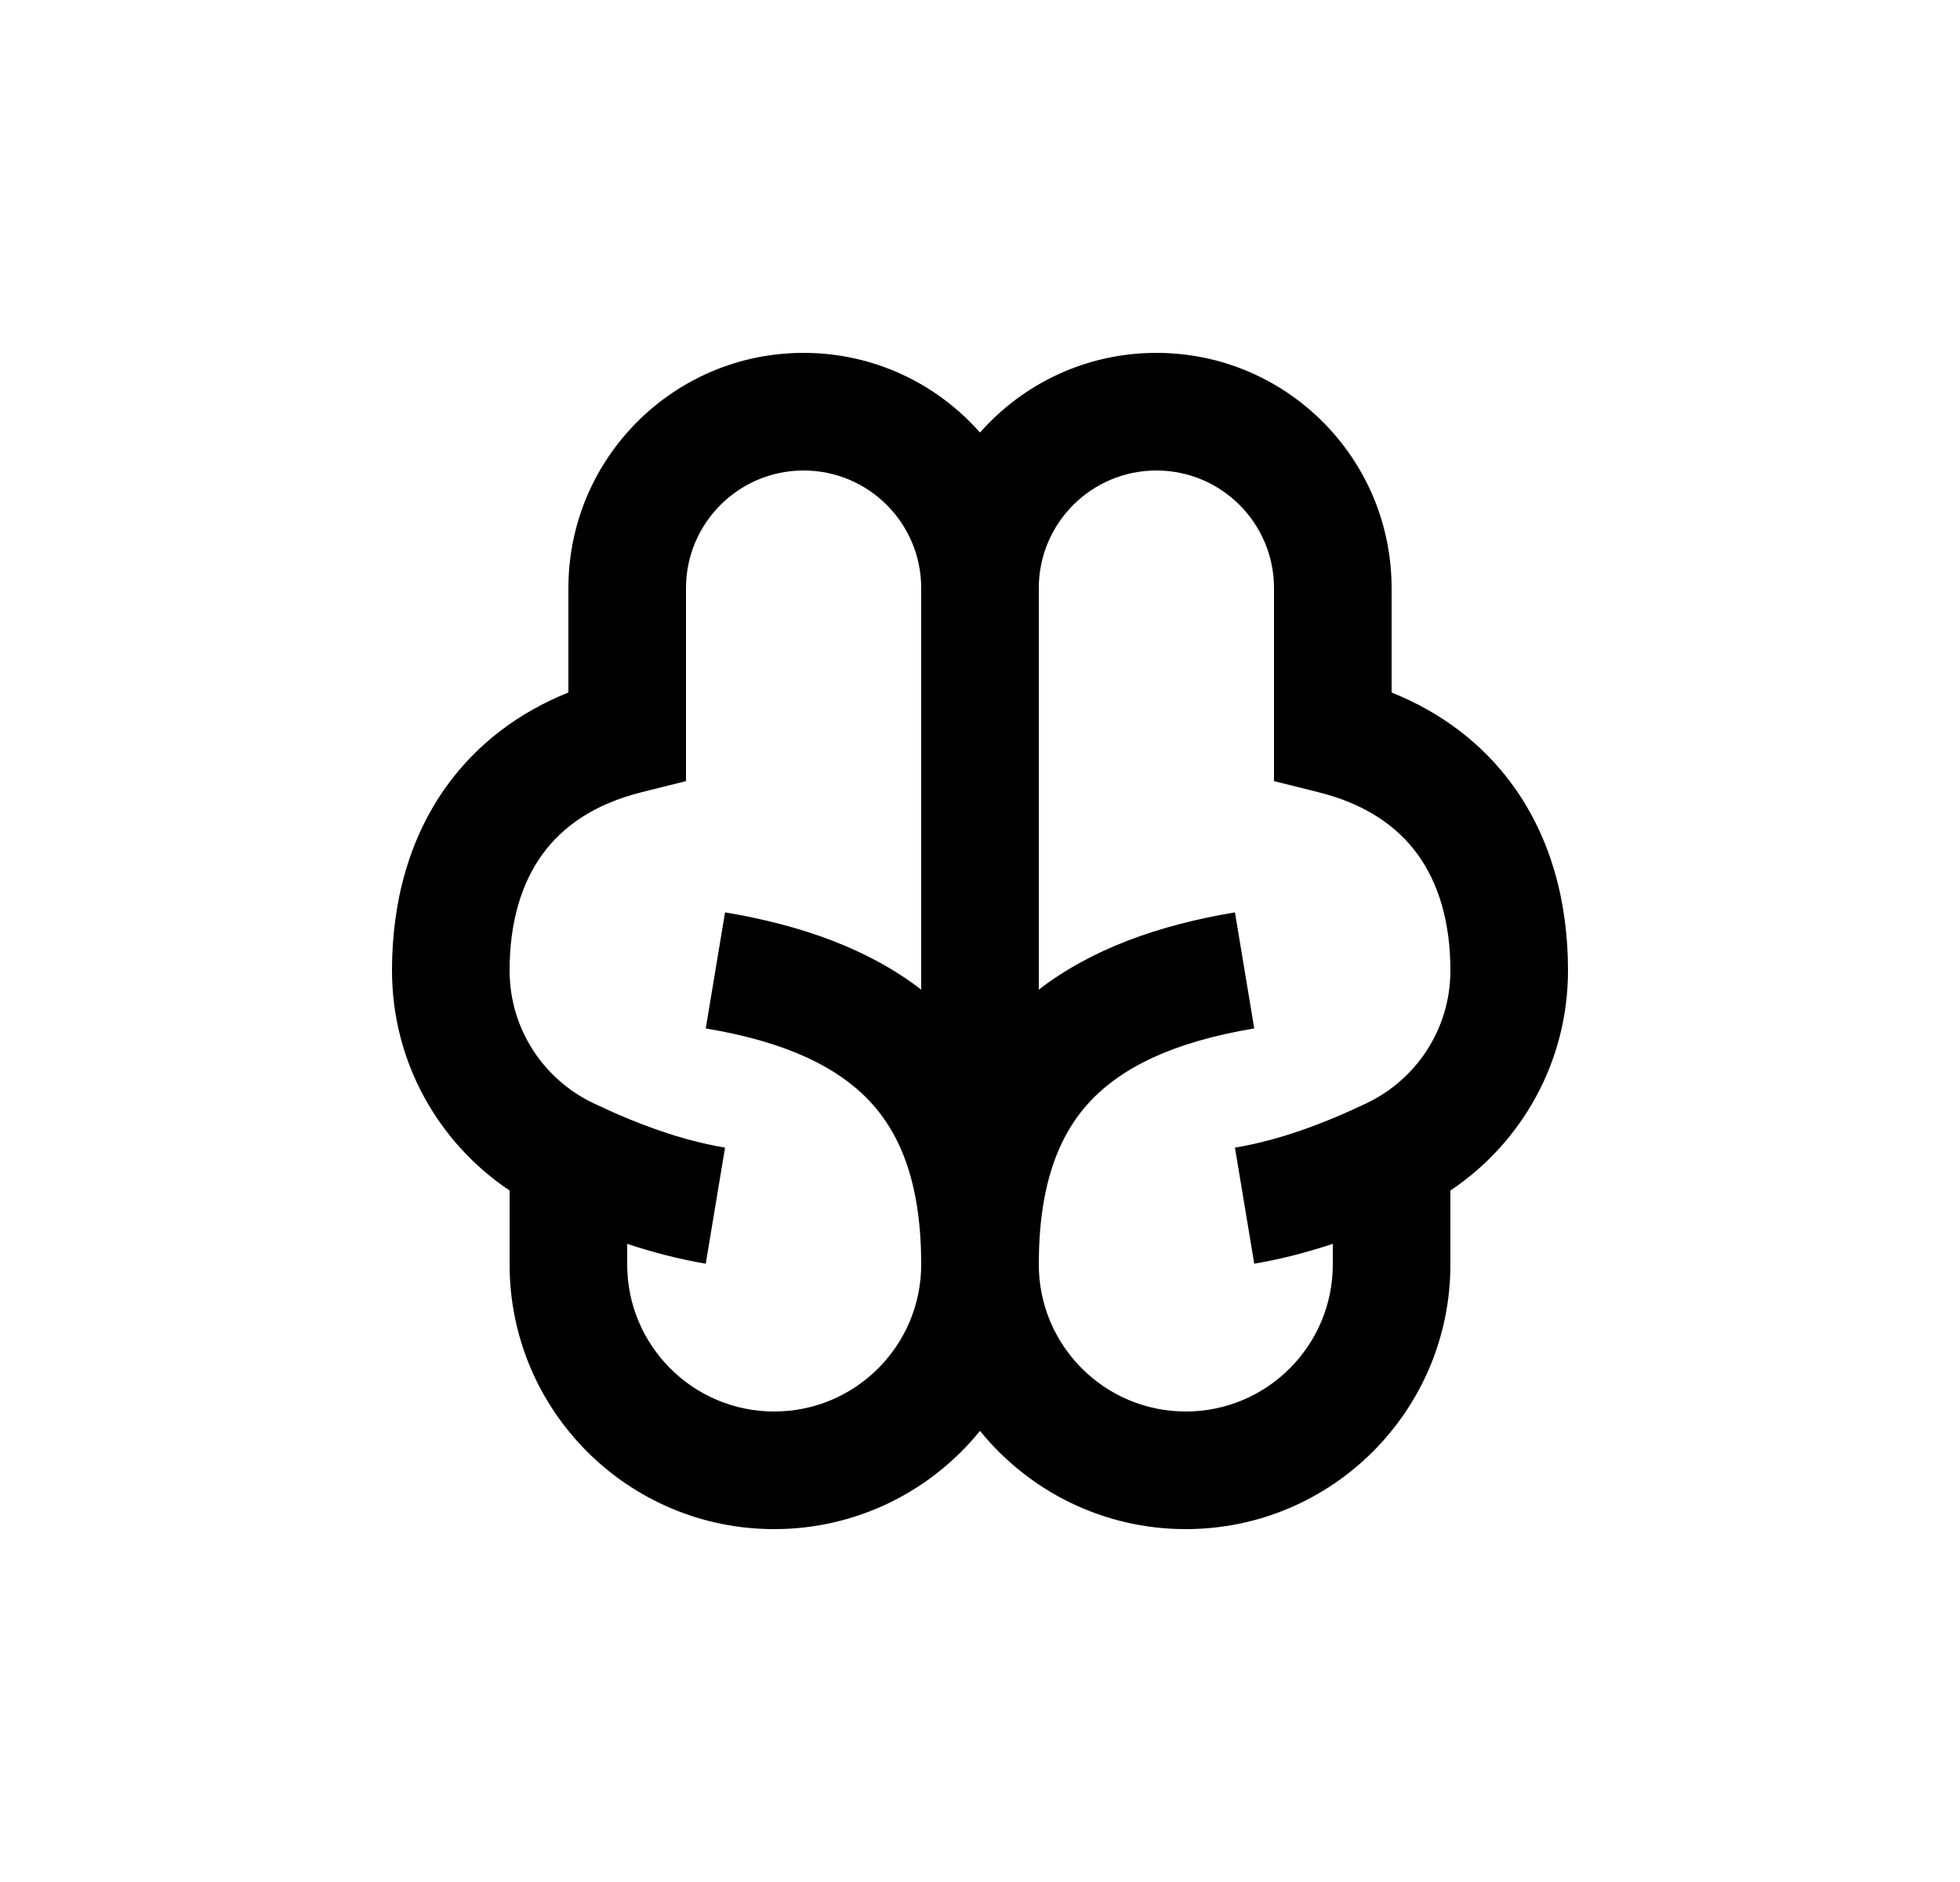 <svg width="25" height="24" viewBox="0 0 25 24" fill="none" xmlns="http://www.w3.org/2000/svg">
<path d="M10.25 6C11.079 6 11.75 6.672 11.75 7.5V12.62C11.079 12.103 10.225 11.798 9.248 11.635L9.002 13.115C10.037 13.287 10.698 13.615 11.105 14.056C11.502 14.486 11.75 15.125 11.75 16.125C11.75 17.16 10.911 18 9.875 18C8.839 18 8 17.16 8 16.125V15.862C8.323 15.969 8.657 16.057 9.002 16.115L9.248 14.635C8.691 14.542 8.131 14.336 7.572 14.07C6.936 13.768 6.5 13.124 6.5 12.375C6.5 11.749 6.656 11.256 6.919 10.894C7.178 10.538 7.581 10.253 8.182 10.103L8.75 9.961V7.5C8.75 6.672 9.422 6 10.25 6ZM12.5 5.516C11.95 4.893 11.146 4.5 10.25 4.5C8.593 4.5 7.25 5.843 7.25 7.5V8.831C6.612 9.087 6.089 9.486 5.706 10.012C5.219 10.681 5 11.501 5 12.375C5 13.549 5.597 14.578 6.5 15.182V16.125C6.5 17.989 8.011 19.5 9.875 19.5C10.935 19.5 11.881 19.011 12.5 18.247C13.119 19.011 14.065 19.5 15.125 19.5C16.989 19.5 18.5 17.989 18.5 16.125V15.182C19.403 14.578 20 13.549 20 12.375C20 11.501 19.781 10.681 19.294 10.012C18.912 9.486 18.388 9.087 17.75 8.831V7.5C17.75 5.843 16.407 4.5 14.75 4.5C13.854 4.5 13.05 4.893 12.5 5.516ZM17 15.862V16.125C17 17.16 16.16 18 15.125 18C14.089 18 13.25 17.16 13.25 16.125C13.25 15.125 13.498 14.486 13.895 14.056C14.302 13.615 14.963 13.287 15.998 13.115L15.752 11.635C14.775 11.798 13.921 12.103 13.25 12.62V7.5C13.25 6.672 13.921 6 14.75 6C15.579 6 16.25 6.672 16.25 7.5V9.961L16.818 10.103C17.419 10.253 17.822 10.538 18.081 10.894C18.344 11.256 18.5 11.749 18.5 12.375C18.5 13.124 18.064 13.768 17.428 14.07C16.869 14.336 16.309 14.542 15.752 14.635L15.998 16.115C16.343 16.057 16.677 15.969 17 15.862Z" fill="#0A0D14" style="fill:#0A0D14;fill:color(display-p3 0.039 0.051 0.078);fill-opacity:1;"/>
</svg>
